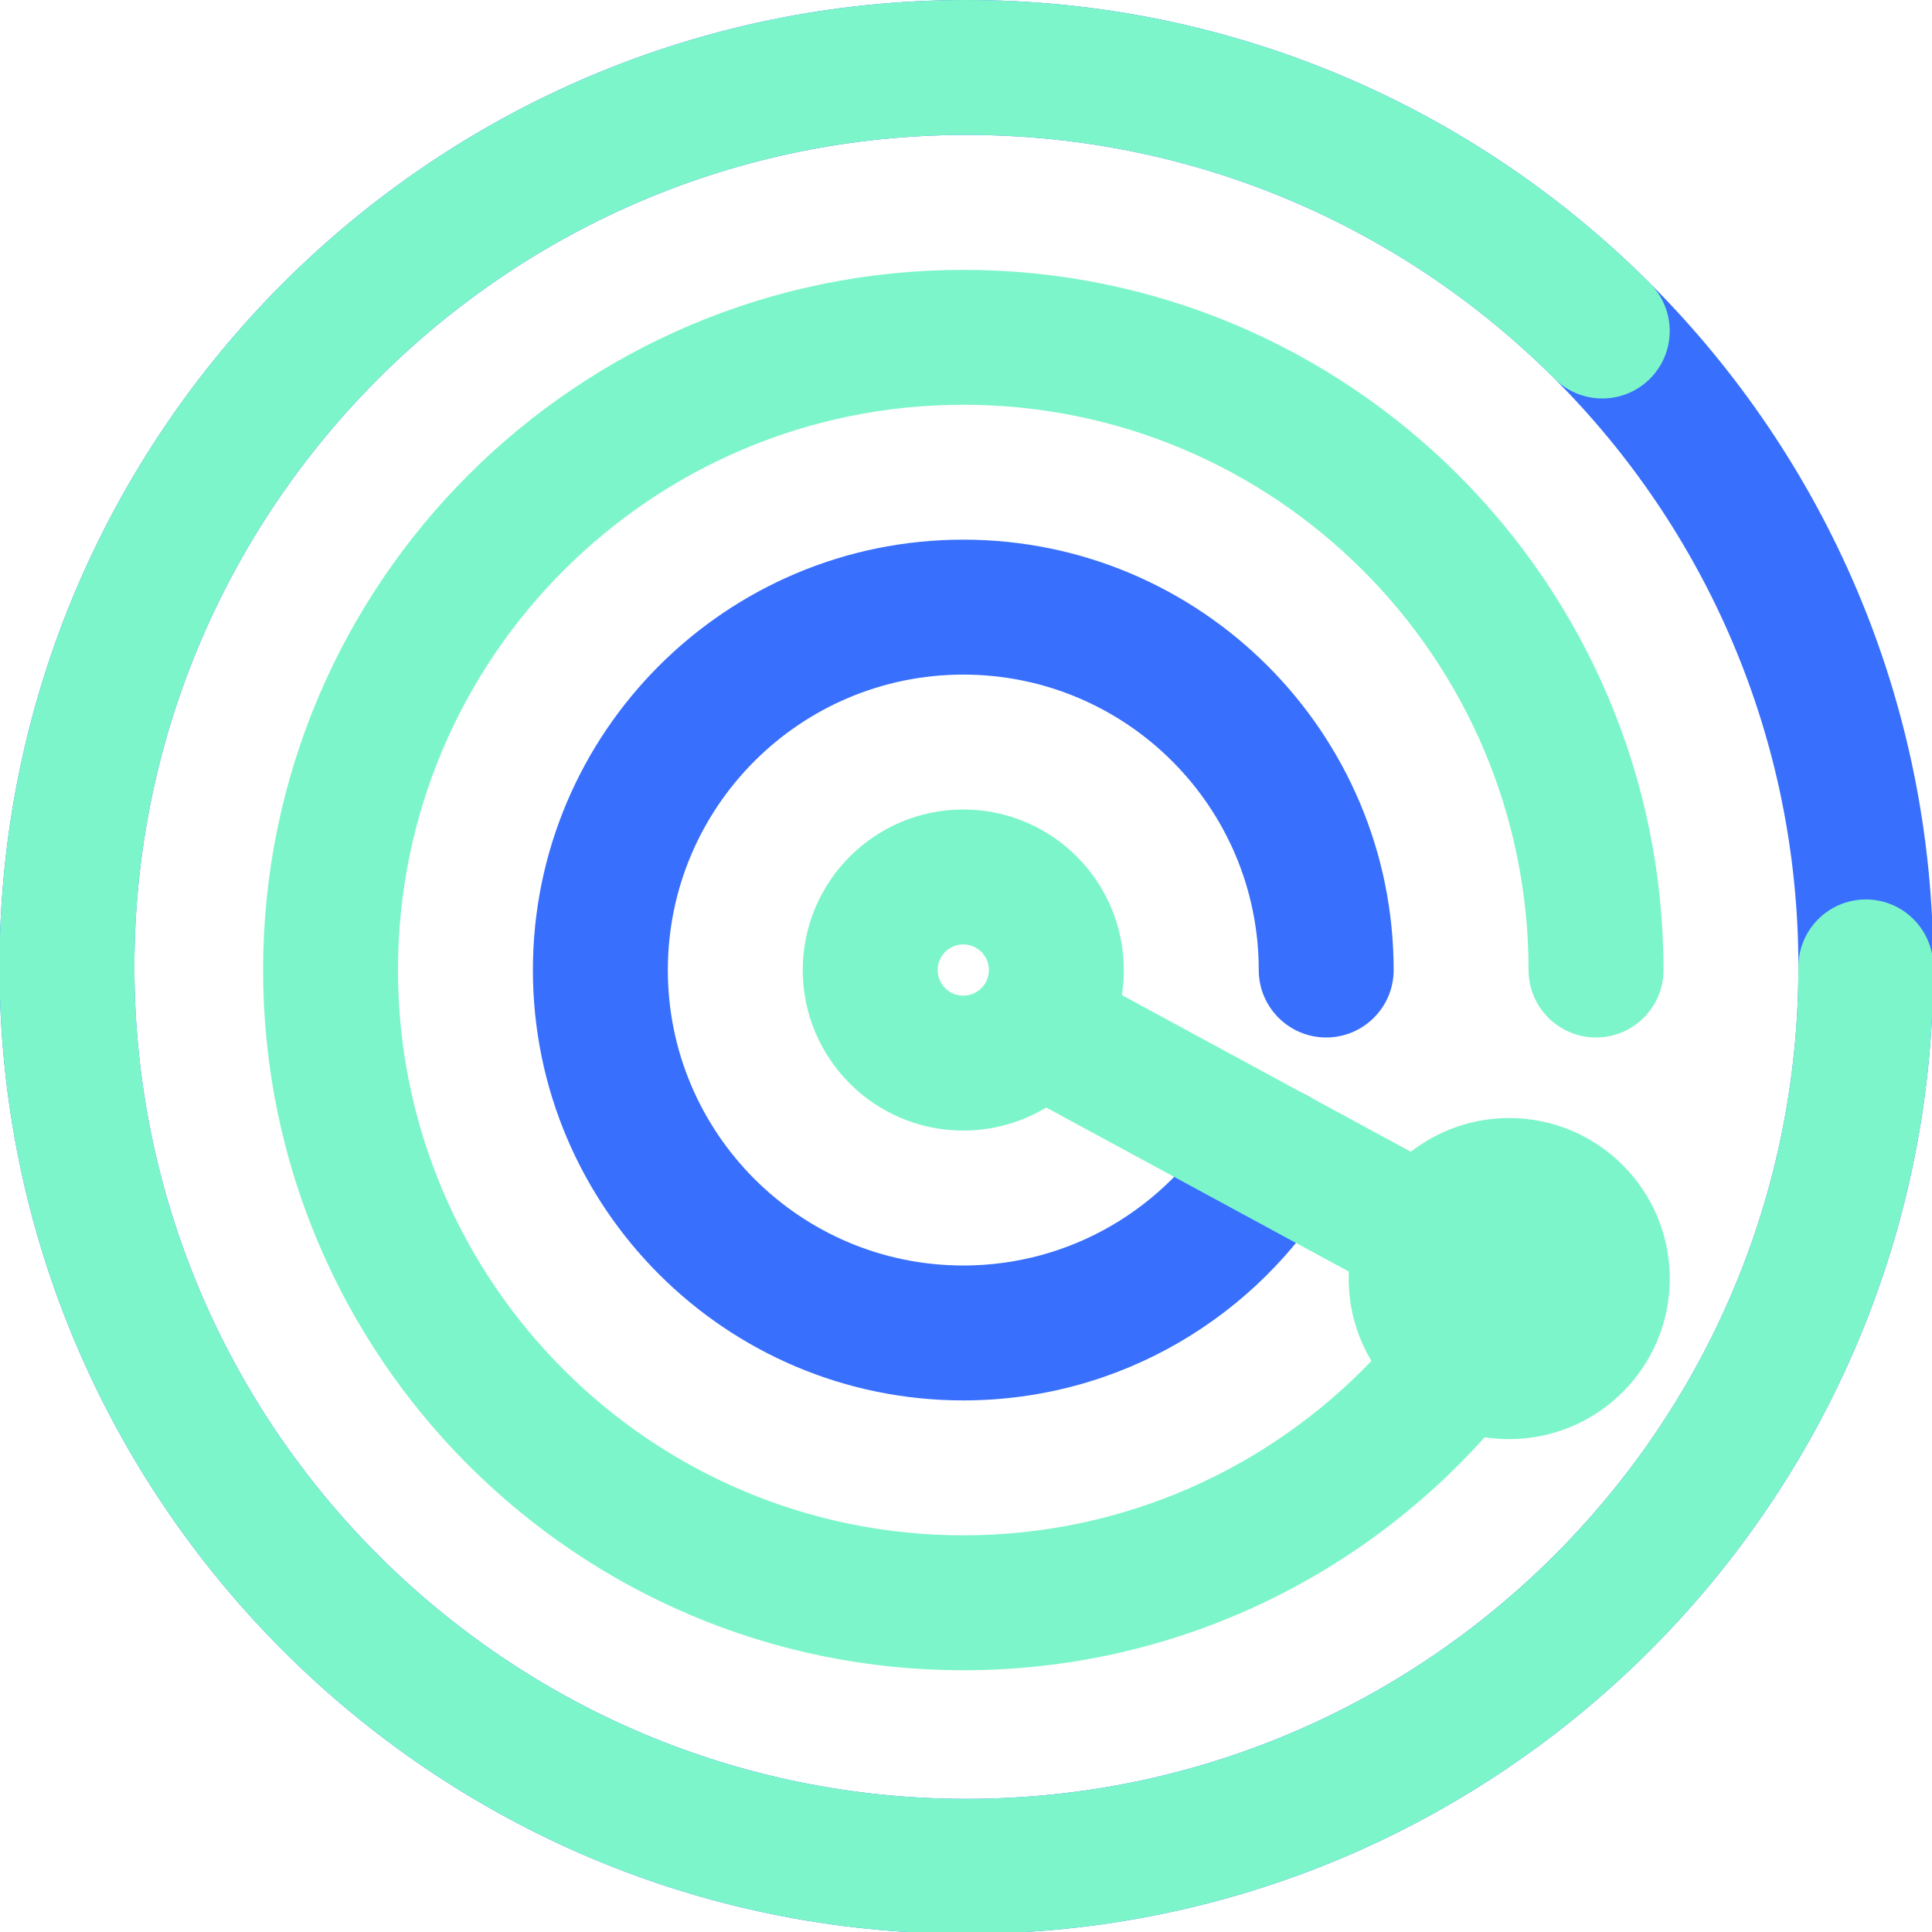 <svg width="40" height="40" viewBox="0 0 40 40" fill="none" xmlns="http://www.w3.org/2000/svg">
<g clip-path="url(#clip0_2_3684)">
<path fill-rule="evenodd" clip-rule="evenodd" d="M20.009 0C8.96 0 -0.01 8.97 -0.01 20.019C-0.01 31.067 8.96 40.037 20.009 40.037C31.057 40.037 40.027 31.067 40.027 20.019C40.027 8.97 31.057 0 20.009 0ZM20.009 2.793C29.516 2.793 37.234 10.512 37.234 20.019C37.234 29.526 29.516 37.244 20.009 37.244C10.502 37.244 2.783 29.526 2.783 20.019C2.783 10.512 10.502 2.793 20.009 2.793ZM25.207 23.201C24.14 24.996 22.181 26.201 19.944 26.201C16.568 26.201 13.827 23.46 13.827 20.084C13.827 16.707 16.568 13.967 19.944 13.967C23.32 13.967 26.061 16.707 26.061 20.084C26.061 20.855 26.687 21.48 27.457 21.48C28.228 21.48 28.854 20.855 28.854 20.084C28.854 15.166 24.861 11.173 19.944 11.173C15.026 11.173 11.033 15.166 11.033 20.084C11.033 25.001 15.026 28.994 19.944 28.994C23.202 28.994 26.055 27.242 27.608 24.628C28.002 23.966 27.784 23.108 27.121 22.714C26.458 22.32 25.601 22.538 25.207 23.201Z" fill="#386FFD"/>
<path fill-rule="evenodd" clip-rule="evenodd" d="M37.234 20.019C37.234 29.526 29.516 37.244 20.009 37.244C10.502 37.244 2.783 29.526 2.783 20.019C2.783 10.512 10.502 2.793 20.009 2.793C24.762 2.793 29.068 4.723 32.186 7.841C32.731 8.386 33.616 8.386 34.161 7.841C34.706 7.296 34.706 6.411 34.161 5.866C30.538 2.242 25.533 0 20.009 0C8.96 0 -0.01 8.97 -0.01 20.019C-0.01 31.067 8.96 40.037 20.009 40.037C31.057 40.037 40.027 31.067 40.027 20.019C40.027 19.248 39.401 18.622 38.631 18.622C37.86 18.622 37.234 19.248 37.234 20.019ZM30.738 29.757C30.904 29.782 31.074 29.795 31.247 29.795C33.081 29.795 34.571 28.306 34.571 26.472C34.571 24.637 33.081 23.148 31.247 23.148C30.48 23.148 29.773 23.408 29.21 23.846L23.227 20.602C23.254 20.433 23.267 20.26 23.267 20.084C23.267 18.256 21.79 16.771 19.965 16.76L19.944 16.76C18.109 16.76 16.62 18.249 16.62 20.084C16.62 21.918 18.109 23.407 19.944 23.407L19.965 23.407C20.585 23.403 21.165 23.229 21.661 22.93L27.926 26.327C27.924 26.375 27.923 26.423 27.923 26.472C27.923 27.095 28.095 27.678 28.394 28.177C26.263 30.401 23.264 31.787 19.944 31.787C13.484 31.787 8.24 26.543 8.24 20.084C8.24 13.624 13.484 8.38 19.944 8.38C26.403 8.38 31.647 13.624 31.647 20.084C31.647 20.855 32.273 21.48 33.044 21.48C33.815 21.48 34.441 20.855 34.441 20.084C34.441 12.083 27.945 5.587 19.944 5.587C11.943 5.587 5.447 12.083 5.447 20.084C5.447 28.085 11.943 34.581 19.944 34.581C24.23 34.581 28.084 32.717 30.738 29.757ZM19.944 19.553C19.651 19.553 19.413 19.791 19.413 20.084C19.413 20.376 19.651 20.614 19.944 20.614L19.957 20.614C20.12 20.61 20.264 20.533 20.358 20.414C20.364 20.406 20.37 20.398 20.377 20.39C20.438 20.303 20.474 20.198 20.474 20.084C20.474 19.796 20.244 19.561 19.957 19.553L19.944 19.553Z" fill="#7DF5CA"/>
</g>
<defs>
<clipPath id="clip0_2_3684">
<rect width="40" height="40" fill="white"/>
</clipPath>
</defs>
</svg>
